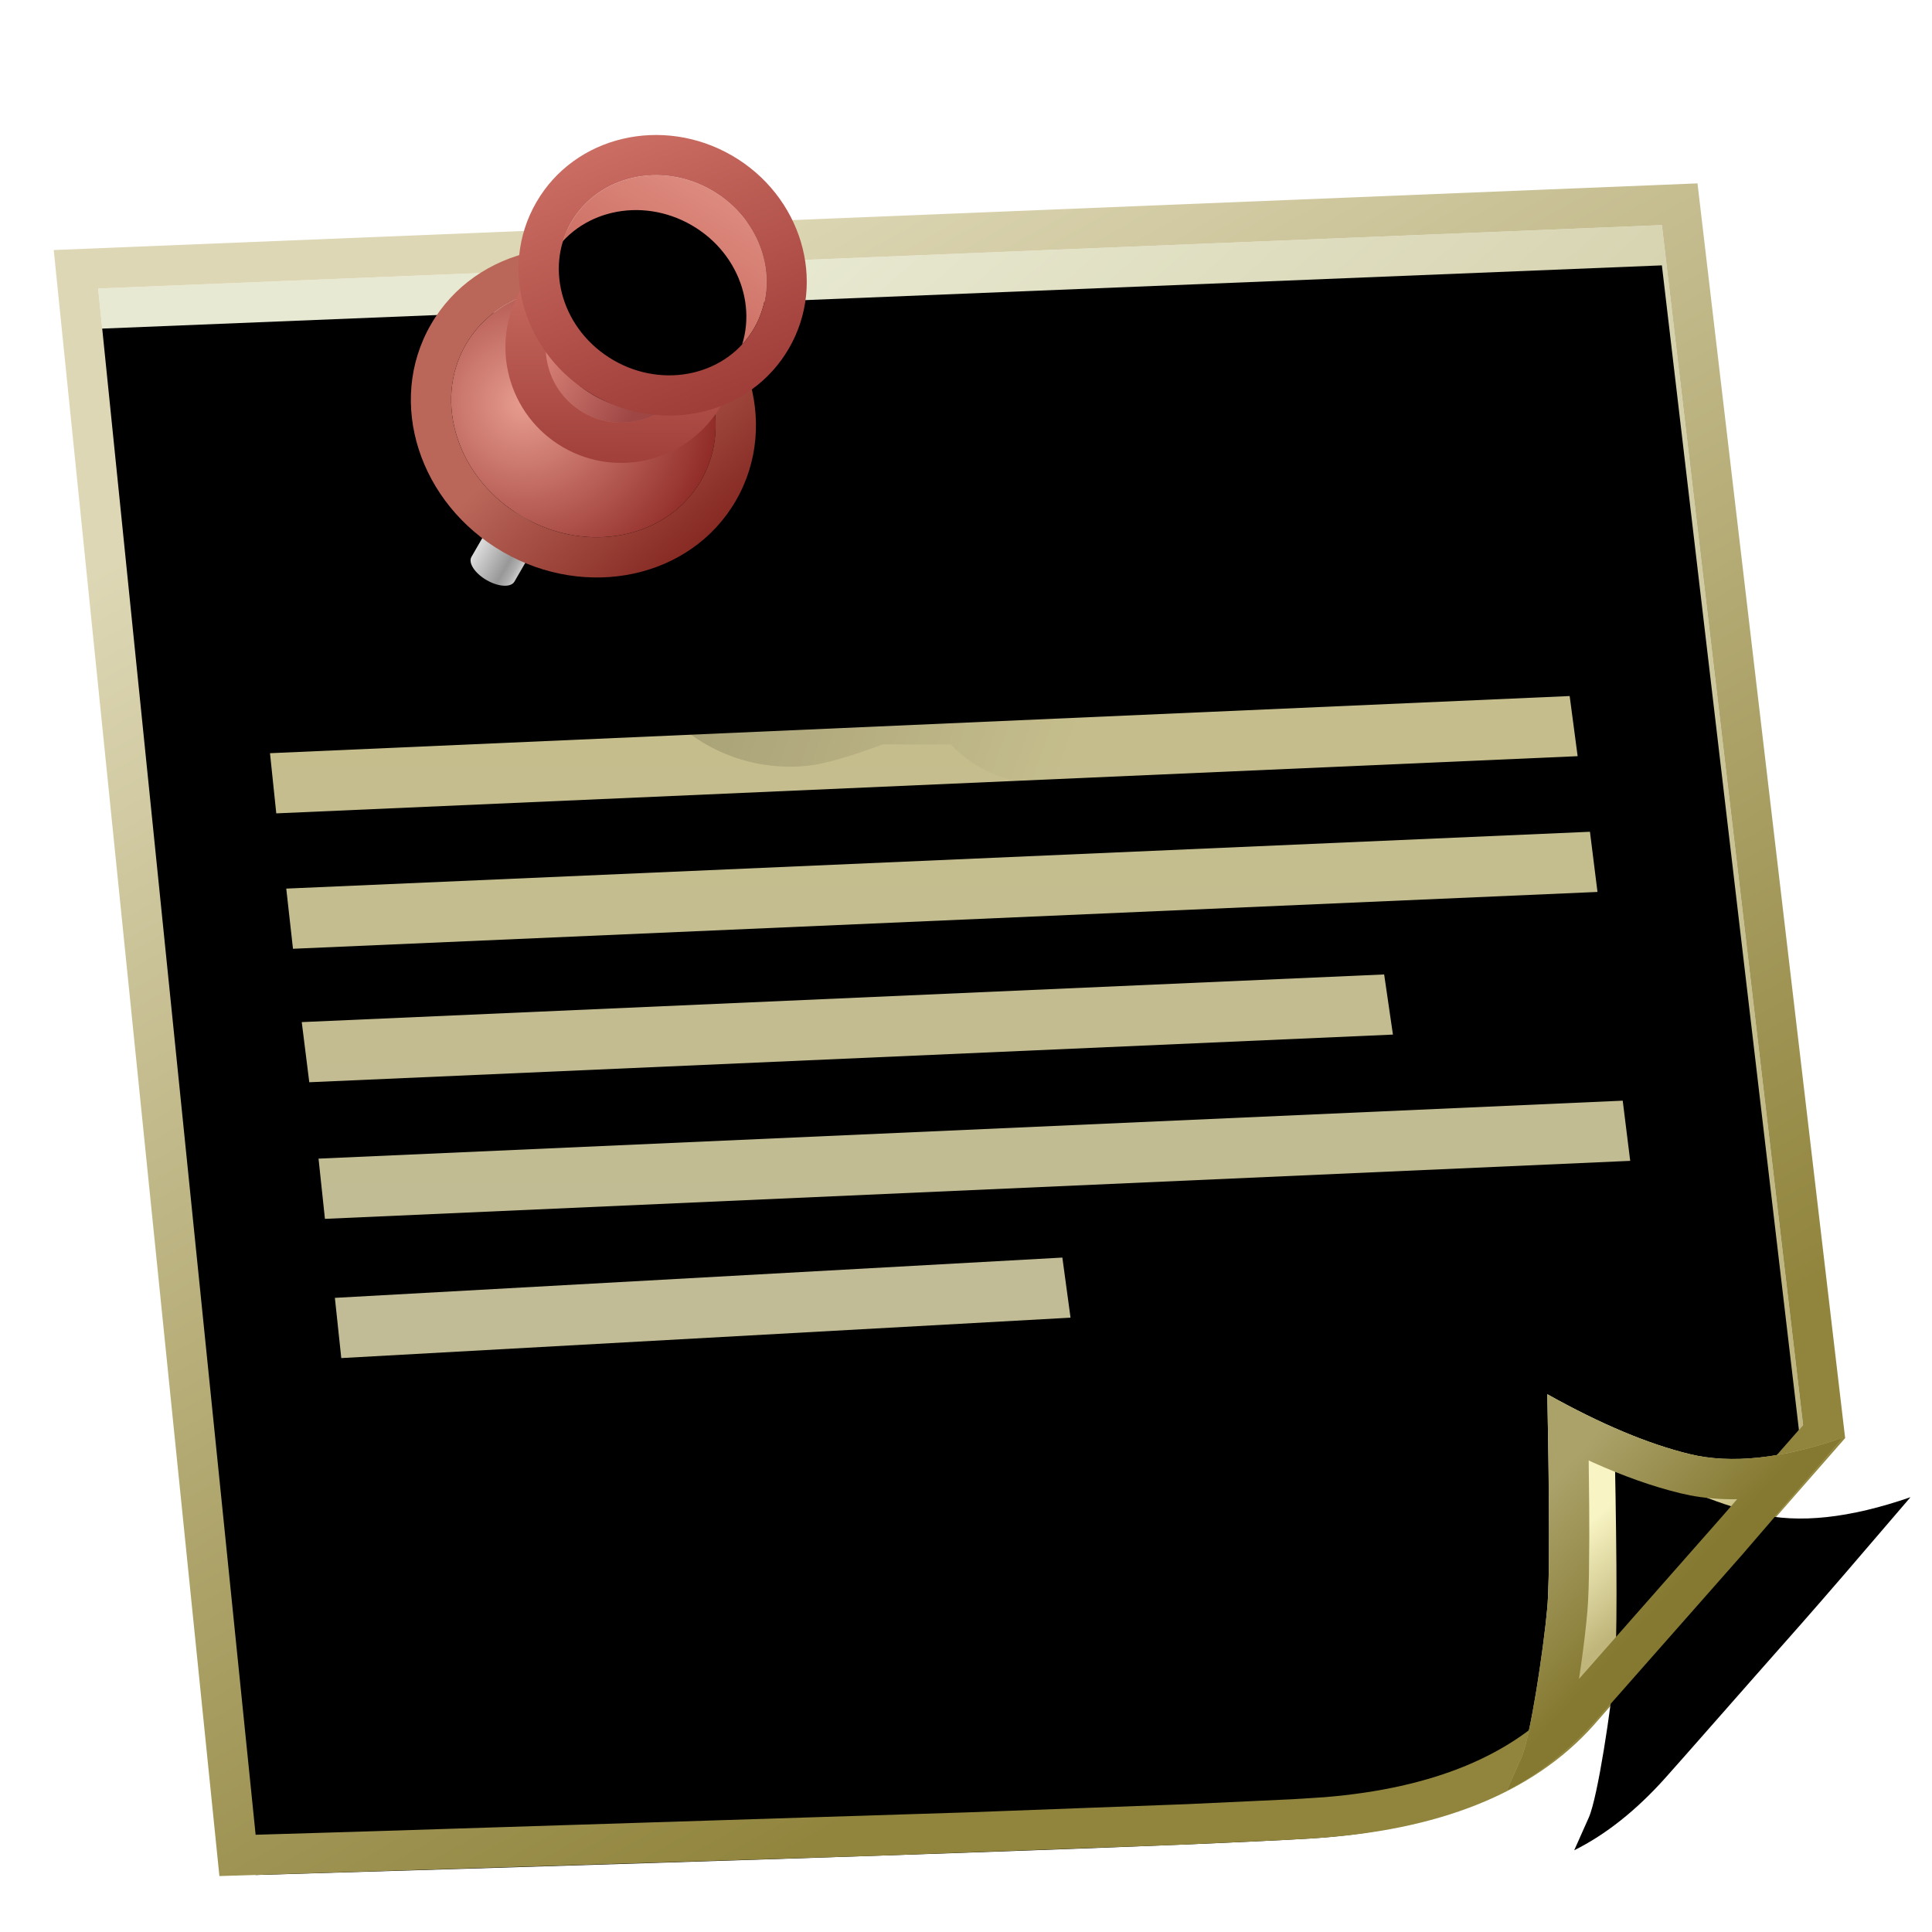 <svg xmlns="http://www.w3.org/2000/svg" xmlns:xlink="http://www.w3.org/1999/xlink" width="48" height="48" viewBox="0 0 48 48">
  <defs>
    <filter id="deepin-feedback-a" width="127.1%" height="128.3%" x="-13.5%" y="-14.1%" filterUnits="objectBoundingBox">
      <feOffset dy="1" in="SourceAlpha" result="shadowOffsetOuter1"/>
      <feGaussianBlur in="shadowOffsetOuter1" result="shadowBlurOuter1" stdDeviation="1"/>
      <feColorMatrix in="shadowBlurOuter1" result="shadowMatrixOuter1" values="0 0 0 0 0   0 0 0 0 0   0 0 0 0 0  0 0 0 0.2 0"/>
      <feMerge>
        <feMergeNode in="shadowMatrixOuter1"/>
        <feMergeNode in="SourceGraphic"/>
      </feMerge>
    </filter>
    <linearGradient id="deepin-feedback-b" x1="17.992%" x2="77.18%" y1="21.616%" y2="87.898%">
      <stop offset="0%" stop-color="#E8E9D2"/>
      <stop offset="100%" stop-color="#BEB580"/>
    </linearGradient>
    <path id="deepin-feedback-c" d="M2,6.293 L40.851,4.718 L44.359,34.53 L38.406,41.326 C37.085,42.801 34.986,43.626 32.106,43.802 C29.227,43.977 20.496,44.28 5.913,44.709 L2,6.293 Z"/>
    <filter id="deepin-feedback-d" width="102.4%" height="102.5%" x="-1.2%" y="-1.3%" filterUnits="objectBoundingBox">
      <feOffset dy="1" in="SourceAlpha" result="shadowOffsetInner1"/>
      <feComposite in="shadowOffsetInner1" in2="SourceAlpha" k2="-1" k3="1" operator="arithmetic" result="shadowInnerInner1"/>
      <feColorMatrix in="shadowInnerInner1" values="0 0 0 0 1   0 0 0 0 1   0 0 0 0 1  0 0 0 0.5 0"/>
    </filter>
    <linearGradient id="deepin-feedback-e" x1="6.298%" x2="50%" y1="20.755%" y2="93.504%">
      <stop offset="0%" stop-color="#DDD7B5"/>
      <stop offset="100%" stop-color="#91853E"/>
    </linearGradient>
    <linearGradient id="deepin-feedback-f" x1="51.498%" x2="51.498%" y1="141.2%" y2="5.927%">
      <stop offset="0%" stop-color="#BFBB9B"/>
      <stop offset="100%" stop-color="#C5BD8C"/>
    </linearGradient>
    <linearGradient id="deepin-feedback-g" x1="90.839%" x2="8.88%" y1="56.478%" y2="43.467%">
      <stop offset="0%" stop-opacity="0"/>
      <stop offset="100%" stop-opacity=".201"/>
    </linearGradient>
    <filter id="deepin-feedback-h" width="114%" height="131.4%" x="-7%" y="-15.7%" filterUnits="objectBoundingBox">
      <feGaussianBlur in="SourceGraphic" stdDeviation=".375"/>
    </filter>
    <linearGradient id="deepin-feedback-i" x1="50%" x2="60.636%" y1="34.028%" y2="59.31%">
      <stop offset="0%" stop-color="#F8F4C3"/>
      <stop offset="100%" stop-color="#C0B67B"/>
    </linearGradient>
    <path id="deepin-feedback-j" d="M45.988,36.863 C44.391,36.783 43.162,36.433 42.299,35.813 C41.437,35.194 40.53,34.293 39.58,33.111 C38.556,35.798 37.894,37.437 37.593,38.028 C37.141,38.915 35.992,40.863 35.599,41.245 C35.478,41.362 35.264,41.569 34.955,41.867 C35.829,41.798 36.749,41.527 37.715,41.054 C38.366,40.735 40.036,39.889 42.302,38.759 C42.975,38.423 44.204,37.791 45.988,36.863 Z"/>
    <filter id="deepin-feedback-k" width="118.1%" height="122.8%" x="-9.1%" y="-11.4%" filterUnits="objectBoundingBox">
      <feOffset dx="1" dy="2" in="SourceAlpha" result="shadowOffsetInner1"/>
      <feComposite in="shadowOffsetInner1" in2="SourceAlpha" k2="-1" k3="1" operator="arithmetic" result="shadowInnerInner1"/>
      <feColorMatrix in="shadowInnerInner1" values="0 0 0 0 1   0 0 0 0 1   0 0 0 0 1  0 0 0 0.5 0"/>
    </filter>
    <linearGradient id="deepin-feedback-l" x1="46.157%" x2="68.811%" y1="17.028%" y2="54.622%">
      <stop offset="0%" stop-color="#ABA26A"/>
      <stop offset="100%" stop-color="#857931"/>
    </linearGradient>
    <linearGradient id="deepin-feedback-m" x1="0%" x2="100%" y1="50%" y2="50%">
      <stop offset="0%" stop-color="#DDD"/>
      <stop offset="70.482%" stop-color="#989898"/>
      <stop offset="87.67%" stop-color="#AFAFAF"/>
      <stop offset="100%" stop-color="#CBCBCB"/>
    </linearGradient>
    <radialGradient id="deepin-feedback-n" cx="29.22%" cy="59.192%" r="84.151%" fx="29.22%" fy="59.192%" gradientTransform="matrix(.841 -.323 .288 .946 -.124 .126)">
      <stop offset="0%" stop-color="#E79C8F"/>
      <stop offset="100%" stop-color="#8D2724"/>
    </radialGradient>
    <linearGradient id="deepin-feedback-o" x1="50%" x2="113.037%" y1="32.278%" y2="50%">
      <stop offset="0%" stop-color="#BA675A"/>
      <stop offset="100%" stop-color="#7C1E18"/>
    </linearGradient>
    <linearGradient id="deepin-feedback-p" x1="-35.428%" x2="79.386%" y1="75.796%" y2="75.796%">
      <stop offset="0%" stop-color="#FCA697"/>
      <stop offset="100%" stop-color="#9E4644"/>
    </linearGradient>
    <linearGradient id="deepin-feedback-q" x1="50%" x2="104.993%" y1="0%" y2="95.038%">
      <stop offset="0%" stop-color="#CE7165"/>
      <stop offset="100%" stop-color="#993733"/>
    </linearGradient>
    <linearGradient id="deepin-feedback-r" x1="50%" x2="50%" y1="0%" y2="100%">
      <stop offset=".858%" stop-color="#DD8A7E"/>
      <stop offset="100%" stop-color="#C35E54"/>
    </linearGradient>
    <ellipse id="deepin-feedback-s" cx="4.375" cy="3.438" rx="2.625" ry="2.438"/>
    <filter id="deepin-feedback-t" width="119%" height="120.5%" x="-9.5%" y="-10.3%" filterUnits="objectBoundingBox">
      <feOffset dy="1" in="SourceAlpha" result="shadowOffsetInner1"/>
      <feComposite in="shadowOffsetInner1" in2="SourceAlpha" k2="-1" k3="1" operator="arithmetic" result="shadowInnerInner1"/>
      <feColorMatrix in="shadowInnerInner1" values="0 0 0 0 1   0 0 0 0 1   0 0 0 0 1  0 0 0 0.5 0"/>
    </filter>
    <linearGradient id="deepin-feedback-u" x1="0%" x2="86.972%" y1="16.456%" y2="81.913%">
      <stop offset="0%" stop-color="#CF7267"/>
      <stop offset="100%" stop-color="#9F3D38"/>
    </linearGradient>
  </defs>
  <g fill="none" fill-rule="evenodd" filter="url(#deepin-feedback-a)" transform="translate(.438 -.125)">
    <use fill="url(#deepin-feedback-b)" xlink:href="#deepin-feedback-c"/>
    <use fill="#000" filter="url(#deepin-feedback-d)" xlink:href="#deepin-feedback-c"/>
    <path fill="url(#deepin-feedback-e)" fill-rule="nonzero" d="M45.404,34.854 L41.736,3.681 L0.897,5.337 L5.013,45.735 L21.173,45.236 L28.836,44.959 L31.422,44.842 L32.167,44.8 C35.288,44.61 37.634,43.688 39.151,41.993 L45.404,34.854 Z M40.851,4.718 L44.359,34.53 L38.406,41.326 C37.143,42.737 35.167,43.553 32.478,43.775 L31.684,43.826 L29.043,43.949 L23.593,44.153 L8.462,44.633 L5.913,44.709 L2,6.293 L40.851,4.718 Z"/>
    <path fill="url(#deepin-feedback-f)" d="M25.956,30.369 L26.159,31.862 L8.041,32.866 L7.882,31.37 L25.956,30.369 Z M39.878,26.471 L40.064,27.966 L7.635,29.407 L7.476,27.911 L39.878,26.471 Z M33.951,23.335 L34.169,24.829 L7.246,26.013 L7.059,24.519 L33.951,23.335 Z M39.064,19.79 L39.251,21.285 L6.841,22.697 L6.674,21.202 L39.064,19.79 Z M38.56,16.418 L38.758,17.912 L6.426,19.333 L6.27,17.838 L38.56,16.418 Z"/>
    <path fill="url(#deepin-feedback-g)" d="M12.104,13.633 L15.311,14.512 C15.364,15.749 15.812,16.685 16.654,17.321 C17.917,18.275 19.272,18.231 19.887,18.111 C20.298,18.03 20.832,17.867 21.491,17.621 L23.187,17.621 C23.826,18.295 24.685,18.632 25.762,18.632 C27.379,18.632 28.468,16.538 28.061,15.525 C27.653,14.512 26.518,13.633 25.545,13.633 C24.896,13.633 24.286,13.783 23.716,14.084 L22.143,13.633 C21.478,12.397 20.632,11.689 19.604,11.511 C18.576,11.333 17.345,11.685 15.91,12.568 L13.115,12.111 L12.104,13.633 Z" filter="url(#deepin-feedback-h)"/>
    <g transform="rotate(-22 40.472 37.49)">
      <use fill="url(#deepin-feedback-i)" xlink:href="#deepin-feedback-j"/>
      <use fill="#000" filter="url(#deepin-feedback-k)" xlink:href="#deepin-feedback-j"/>
    </g>
    <path fill="url(#deepin-feedback-l)" fill-rule="nonzero" d="M42.299,35.813 C43.162,36.433 44.391,36.783 45.988,36.863 L42.562,38.628 L37.715,41.054 C36.749,41.527 35.829,41.798 34.955,41.867 L35.599,41.245 C35.73,41.118 35.945,40.816 36.19,40.438 L36.444,40.038 L36.705,39.609 L37.086,38.956 L37.419,38.359 L37.593,38.028 L37.723,37.757 L37.949,37.243 L38.4,36.145 L38.987,34.654 L39.58,33.111 C40.53,34.293 41.437,35.194 42.299,35.813 Z M39.988,35.098 L39.917,35.021 L39.501,36.084 L39.216,36.796 L38.862,37.65 L38.716,37.987 L38.59,38.264 L38.484,38.482 C38.308,38.828 38.085,39.234 37.847,39.645 L37.659,39.965 L42.531,37.523 L42.976,37.295 L42.878,37.258 C42.535,37.119 42.218,36.957 41.928,36.77 L41.716,36.625 C41.15,36.219 40.575,35.71 39.988,35.098 Z" transform="rotate(-22 40.472 37.49)"/>
    <g transform="rotate(30 5.485 26.441)">
      <path fill="url(#deepin-feedback-m)" d="M4.991,10.375 L4.991,11.875 C4.985,12.046 4.712,12.183 4.375,12.183 C4.035,12.183 3.759,12.043 3.759,11.871 L3.76,11.875 L3.759,11.875 L3.759,10.375 L4.991,10.375 Z"/>
      <ellipse cx="4.375" cy="7.375" fill="url(#deepin-feedback-n)" rx="3.375" ry="3"/>
      <path fill="url(#deepin-feedback-o)" fill-rule="nonzero" d="M4.375,3.375 C1.983,3.375 0,5.138 0,7.375 C0,9.612 1.983,11.375 4.375,11.375 C6.767,11.375 8.75,9.612 8.75,7.375 C8.75,5.138 6.767,3.375 4.375,3.375 Z M4.375,4.375 C6.239,4.375 7.75,5.718 7.75,7.375 C7.75,9.032 6.239,10.375 4.375,10.375 C2.511,10.375 1,9.032 1,7.375 C1,5.718 2.511,4.375 4.375,4.375 Z"/>
      <circle cx="4.375" cy="5.5" r="1.875" fill="url(#deepin-feedback-p)"/>
      <path fill="url(#deepin-feedback-q)" fill-rule="nonzero" d="M4.375,2.625 C2.787,2.625 1.5,3.912 1.5,5.5 C1.5,7.088 2.787,8.375 4.375,8.375 C5.963,8.375 7.25,7.088 7.25,5.5 C7.25,3.912 5.963,2.625 4.375,2.625 Z M4.375,3.625 C5.411,3.625 6.25,4.464 6.25,5.5 C6.25,6.536 5.411,7.375 4.375,7.375 C3.339,7.375 2.5,6.536 2.5,5.5 C2.5,4.464 3.339,3.625 4.375,3.625 Z"/>
      <use fill="url(#deepin-feedback-r)" xlink:href="#deepin-feedback-s"/>
      <use fill="#000" filter="url(#deepin-feedback-t)" xlink:href="#deepin-feedback-s"/>
      <path fill="url(#deepin-feedback-u)" fill-rule="nonzero" d="M4.375,-4.54747351e-13 C2.389,-4.54747351e-13 0.75,1.522 0.75,3.438 C0.75,5.353 2.389,6.875 4.375,6.875 C6.361,6.875 8,5.353 8,3.438 C8,1.522 6.361,-4.54747351e-13 4.375,-4.54747351e-13 Z M4.375,1 C5.825,1 7,2.091 7,3.438 C7,4.784 5.825,5.875 4.375,5.875 C2.925,5.875 1.75,4.784 1.75,3.438 C1.75,2.091 2.925,1 4.375,1 Z"/>
    </g>
  </g>
</svg>
